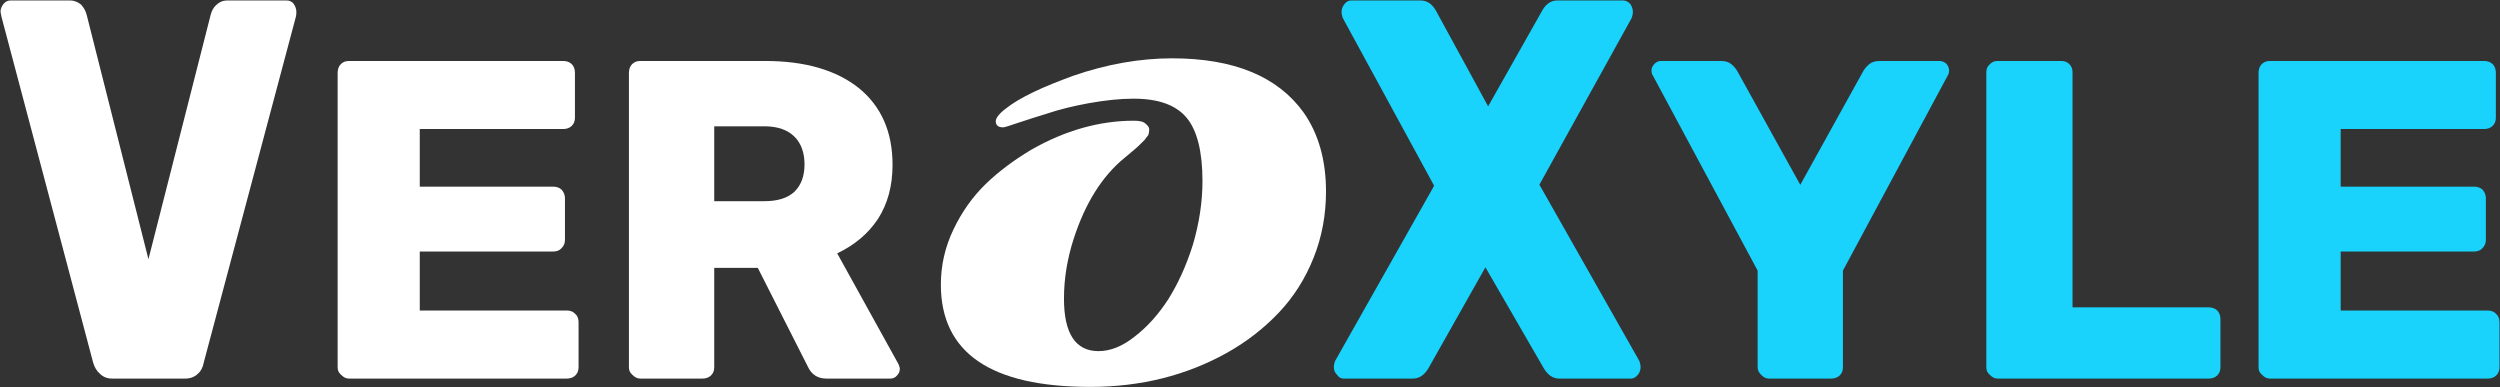 <?xml version="1.0" encoding="UTF-8" standalone="no"?>
<!DOCTYPE svg PUBLIC "-//W3C//DTD SVG 1.1//EN" "http://www.w3.org/Graphics/SVG/1.1/DTD/svg11.dtd">
<svg width="100%" height="100%" viewBox="0 0 1653 256" version="1.1" xmlns="http://www.w3.org/2000/svg" xmlns:xlink="http://www.w3.org/1999/xlink" xml:space="preserve" xmlns:serif="http://www.serif.com/" style="fill-rule:evenodd;clip-rule:evenodd;stroke-linejoin:round;stroke-miterlimit:2;">
    <rect x="0" y="0" width="1653" height="256" fill="#333333" stroke="none"/>
    <g id="Work-on-Copy" serif:id="Work on Copy" transform="matrix(1,0,0,1,152.895,-524.504)">
        <g id="VERO">
            <g transform="matrix(300,0,0,357.143,-159.145,774.818)">
                <path d="M0.268,-0C0.257,-0 0.248,-0.003 0.241,-0.009C0.234,-0.014 0.229,-0.021 0.226,-0.03L0.024,-0.67L0.022,-0.679C0.022,-0.684 0.024,-0.689 0.029,-0.694C0.033,-0.698 0.038,-0.7 0.044,-0.7L0.175,-0.7C0.185,-0.7 0.193,-0.697 0.2,-0.692C0.206,-0.686 0.21,-0.68 0.212,-0.673L0.348,-0.221L0.485,-0.673C0.487,-0.68 0.491,-0.687 0.498,-0.692C0.504,-0.697 0.512,-0.7 0.522,-0.7L0.653,-0.7C0.659,-0.7 0.664,-0.698 0.668,-0.694C0.672,-0.689 0.674,-0.684 0.674,-0.679C0.674,-0.676 0.674,-0.673 0.673,-0.67L0.47,-0.03C0.468,-0.021 0.464,-0.014 0.457,-0.009C0.45,-0.003 0.44,-0 0.429,-0L0.268,-0Z" style="fill:white;fill-rule:nonzero;"/>
            </g>
            <g transform="matrix(300,0,0,300,49.955,774.818)">
                <path d="M0.093,-0C0.086,-0 0.081,-0.003 0.076,-0.008C0.07,-0.013 0.068,-0.018 0.068,-0.025L0.068,-0.674C0.068,-0.681 0.07,-0.688 0.075,-0.693C0.08,-0.698 0.086,-0.7 0.093,-0.7L0.565,-0.7C0.572,-0.7 0.579,-0.698 0.584,-0.693C0.589,-0.688 0.591,-0.681 0.591,-0.674L0.591,-0.575C0.591,-0.568 0.589,-0.562 0.584,-0.557C0.579,-0.552 0.572,-0.55 0.565,-0.55L0.249,-0.55L0.249,-0.423L0.543,-0.423C0.55,-0.423 0.557,-0.421 0.562,-0.416C0.567,-0.41 0.569,-0.404 0.569,-0.397L0.569,-0.306C0.569,-0.299 0.567,-0.293 0.562,-0.288C0.557,-0.282 0.55,-0.28 0.543,-0.28L0.249,-0.28L0.249,-0.15L0.573,-0.15C0.58,-0.15 0.587,-0.148 0.592,-0.142C0.597,-0.138 0.599,-0.131 0.599,-0.124L0.599,-0.025C0.599,-0.018 0.597,-0.012 0.592,-0.007C0.587,-0.002 0.58,-0 0.573,-0L0.093,-0Z" style="fill:white;fill-rule:nonzero;"/>
            </g>
            <g transform="matrix(300,0,0,300,242.555,774.818)">
                <path d="M0.093,-0C0.086,-0 0.081,-0.003 0.076,-0.008C0.07,-0.013 0.068,-0.018 0.068,-0.025L0.068,-0.674C0.068,-0.681 0.07,-0.688 0.075,-0.693C0.08,-0.698 0.086,-0.7 0.093,-0.7L0.368,-0.7C0.456,-0.7 0.525,-0.68 0.575,-0.64C0.624,-0.6 0.649,-0.544 0.649,-0.471C0.649,-0.424 0.638,-0.385 0.617,-0.352C0.595,-0.319 0.565,-0.294 0.527,-0.276L0.662,-0.032C0.664,-0.028 0.665,-0.024 0.665,-0.021C0.665,-0.016 0.663,-0.011 0.659,-0.007C0.655,-0.002 0.65,-0 0.644,-0L0.503,-0C0.484,-0 0.47,-0.009 0.462,-0.027L0.352,-0.244L0.256,-0.244L0.256,-0.025C0.256,-0.018 0.254,-0.012 0.249,-0.007C0.244,-0.002 0.237,-0 0.23,-0L0.093,-0ZM0.367,-0.391C0.396,-0.391 0.418,-0.398 0.433,-0.412C0.448,-0.427 0.455,-0.447 0.455,-0.472C0.455,-0.497 0.448,-0.518 0.433,-0.533C0.418,-0.548 0.396,-0.556 0.367,-0.556L0.256,-0.556L0.256,-0.391L0.367,-0.391Z" style="fill:white;fill-rule:nonzero;"/>
            </g>
            <g transform="matrix(275,0,0,275,451.055,774.818)">
                <path d="M0.508,-0.531C0.454,-0.487 0.413,-0.422 0.385,-0.335C0.37,-0.288 0.362,-0.241 0.362,-0.192C0.362,-0.108 0.39,-0.066 0.445,-0.066C0.473,-0.066 0.502,-0.077 0.532,-0.101C0.562,-0.124 0.589,-0.154 0.613,-0.191C0.636,-0.228 0.656,-0.271 0.672,-0.322C0.687,-0.373 0.695,-0.424 0.695,-0.475C0.695,-0.546 0.682,-0.597 0.657,-0.627C0.631,-0.658 0.589,-0.673 0.529,-0.673C0.496,-0.673 0.46,-0.669 0.421,-0.662C0.383,-0.655 0.351,-0.647 0.324,-0.638C0.297,-0.63 0.274,-0.622 0.252,-0.615C0.231,-0.608 0.219,-0.604 0.216,-0.604C0.204,-0.604 0.198,-0.609 0.198,-0.619C0.198,-0.626 0.206,-0.637 0.222,-0.649C0.238,-0.662 0.26,-0.675 0.289,-0.689C0.318,-0.703 0.349,-0.715 0.384,-0.728C0.465,-0.756 0.545,-0.77 0.622,-0.77C0.771,-0.77 0.876,-0.726 0.938,-0.64C0.974,-0.589 0.992,-0.525 0.992,-0.45C0.992,-0.393 0.982,-0.34 0.962,-0.29C0.942,-0.24 0.914,-0.196 0.879,-0.159C0.843,-0.121 0.802,-0.089 0.754,-0.062C0.657,-0.008 0.548,0.02 0.425,0.02C0.186,0.02 0.066,-0.062 0.066,-0.226C0.066,-0.272 0.076,-0.316 0.096,-0.358C0.116,-0.4 0.142,-0.437 0.174,-0.468C0.206,-0.499 0.243,-0.526 0.283,-0.55C0.365,-0.597 0.448,-0.62 0.53,-0.62C0.543,-0.62 0.553,-0.618 0.558,-0.613C0.564,-0.608 0.567,-0.604 0.567,-0.599C0.567,-0.594 0.566,-0.59 0.565,-0.586C0.563,-0.583 0.56,-0.579 0.556,-0.574C0.552,-0.57 0.548,-0.566 0.545,-0.563C0.537,-0.555 0.525,-0.545 0.508,-0.531Z" style="fill:white;fill-rule:nonzero;"/>
            </g>
        </g>
        <g id="XYLE--1DA1F2" serif:id="XYLE #1DA1F2">
            <g transform="matrix(300,0,0,357.143,726.055,774.818)">
                <path d="M0.031,-0C0.026,-0 0.021,-0.002 0.017,-0.007C0.012,-0.011 0.01,-0.016 0.01,-0.021C0.01,-0.025 0.011,-0.029 0.013,-0.033L0.231,-0.357L0.03,-0.667C0.028,-0.671 0.027,-0.675 0.027,-0.679C0.027,-0.684 0.029,-0.689 0.034,-0.694C0.038,-0.698 0.043,-0.7 0.048,-0.7L0.201,-0.7C0.216,-0.7 0.228,-0.693 0.237,-0.678L0.35,-0.504L0.467,-0.678C0.476,-0.693 0.488,-0.7 0.502,-0.7L0.648,-0.7C0.653,-0.7 0.658,-0.698 0.663,-0.694C0.667,-0.689 0.669,-0.684 0.669,-0.679C0.669,-0.675 0.668,-0.671 0.666,-0.667L0.463,-0.359L0.683,-0.033C0.685,-0.029 0.686,-0.025 0.686,-0.021C0.686,-0.016 0.684,-0.011 0.68,-0.007C0.675,-0.002 0.67,-0 0.665,-0L0.507,-0C0.492,-0 0.481,-0.007 0.472,-0.02L0.344,-0.206L0.219,-0.02C0.21,-0.007 0.199,-0 0.184,-0L0.031,-0Z" style="fill:rgb(25,211,252);fill-rule:nonzero;"/>
            </g>
            <g transform="matrix(300,0,0,300,934.855,774.818)">
                <path d="M0.273,-0C0.266,-0 0.261,-0.003 0.256,-0.008C0.251,-0.013 0.248,-0.018 0.248,-0.025L0.248,-0.238L0.017,-0.668C0.015,-0.671 0.014,-0.675 0.014,-0.679C0.014,-0.684 0.016,-0.689 0.021,-0.694C0.025,-0.698 0.03,-0.7 0.035,-0.7L0.167,-0.7C0.176,-0.7 0.184,-0.698 0.19,-0.693C0.196,-0.688 0.2,-0.683 0.203,-0.678L0.342,-0.427L0.481,-0.678C0.484,-0.683 0.488,-0.688 0.494,-0.693C0.5,-0.698 0.508,-0.7 0.517,-0.7L0.649,-0.7C0.654,-0.7 0.659,-0.698 0.664,-0.694C0.668,-0.689 0.67,-0.684 0.67,-0.679C0.67,-0.675 0.669,-0.671 0.667,-0.668L0.436,-0.238L0.436,-0.025C0.436,-0.018 0.434,-0.012 0.429,-0.007C0.424,-0.002 0.417,-0 0.41,-0L0.273,-0Z" style="fill:rgb(25,211,252);fill-rule:nonzero;"/>
            </g>
            <g transform="matrix(300,0,0,300,1140.06,774.818)">
                <path d="M0.093,-0C0.086,-0 0.081,-0.003 0.076,-0.008C0.07,-0.013 0.068,-0.018 0.068,-0.025L0.068,-0.675C0.068,-0.682 0.07,-0.688 0.076,-0.693C0.081,-0.698 0.086,-0.7 0.093,-0.7L0.233,-0.7C0.24,-0.7 0.246,-0.698 0.251,-0.693C0.256,-0.688 0.258,-0.682 0.258,-0.675L0.258,-0.157L0.558,-0.157C0.565,-0.157 0.572,-0.155 0.577,-0.15C0.582,-0.145 0.584,-0.138 0.584,-0.131L0.584,-0.025C0.584,-0.018 0.582,-0.012 0.577,-0.007C0.572,-0.002 0.565,-0 0.558,-0L0.093,-0Z" style="fill:rgb(25,211,252);fill-rule:nonzero;"/>
            </g>
            <g transform="matrix(300,0,0,300,1320.06,774.818)">
                <path d="M0.093,-0C0.086,-0 0.081,-0.003 0.076,-0.008C0.07,-0.013 0.068,-0.018 0.068,-0.025L0.068,-0.674C0.068,-0.681 0.07,-0.688 0.075,-0.693C0.08,-0.698 0.086,-0.7 0.093,-0.7L0.565,-0.7C0.572,-0.7 0.579,-0.698 0.584,-0.693C0.589,-0.688 0.591,-0.681 0.591,-0.674L0.591,-0.575C0.591,-0.568 0.589,-0.562 0.584,-0.557C0.579,-0.552 0.572,-0.55 0.565,-0.55L0.249,-0.55L0.249,-0.423L0.543,-0.423C0.55,-0.423 0.557,-0.421 0.562,-0.416C0.567,-0.41 0.569,-0.404 0.569,-0.397L0.569,-0.306C0.569,-0.299 0.567,-0.293 0.562,-0.288C0.557,-0.282 0.55,-0.28 0.543,-0.28L0.249,-0.28L0.249,-0.15L0.573,-0.15C0.58,-0.15 0.587,-0.148 0.592,-0.142C0.597,-0.138 0.599,-0.131 0.599,-0.124L0.599,-0.025C0.599,-0.018 0.597,-0.012 0.592,-0.007C0.587,-0.002 0.58,-0 0.573,-0L0.093,-0Z" style="fill:rgb(25,211,252);fill-rule:nonzero;"/>
            </g>
        </g>
    </g>
</svg>
